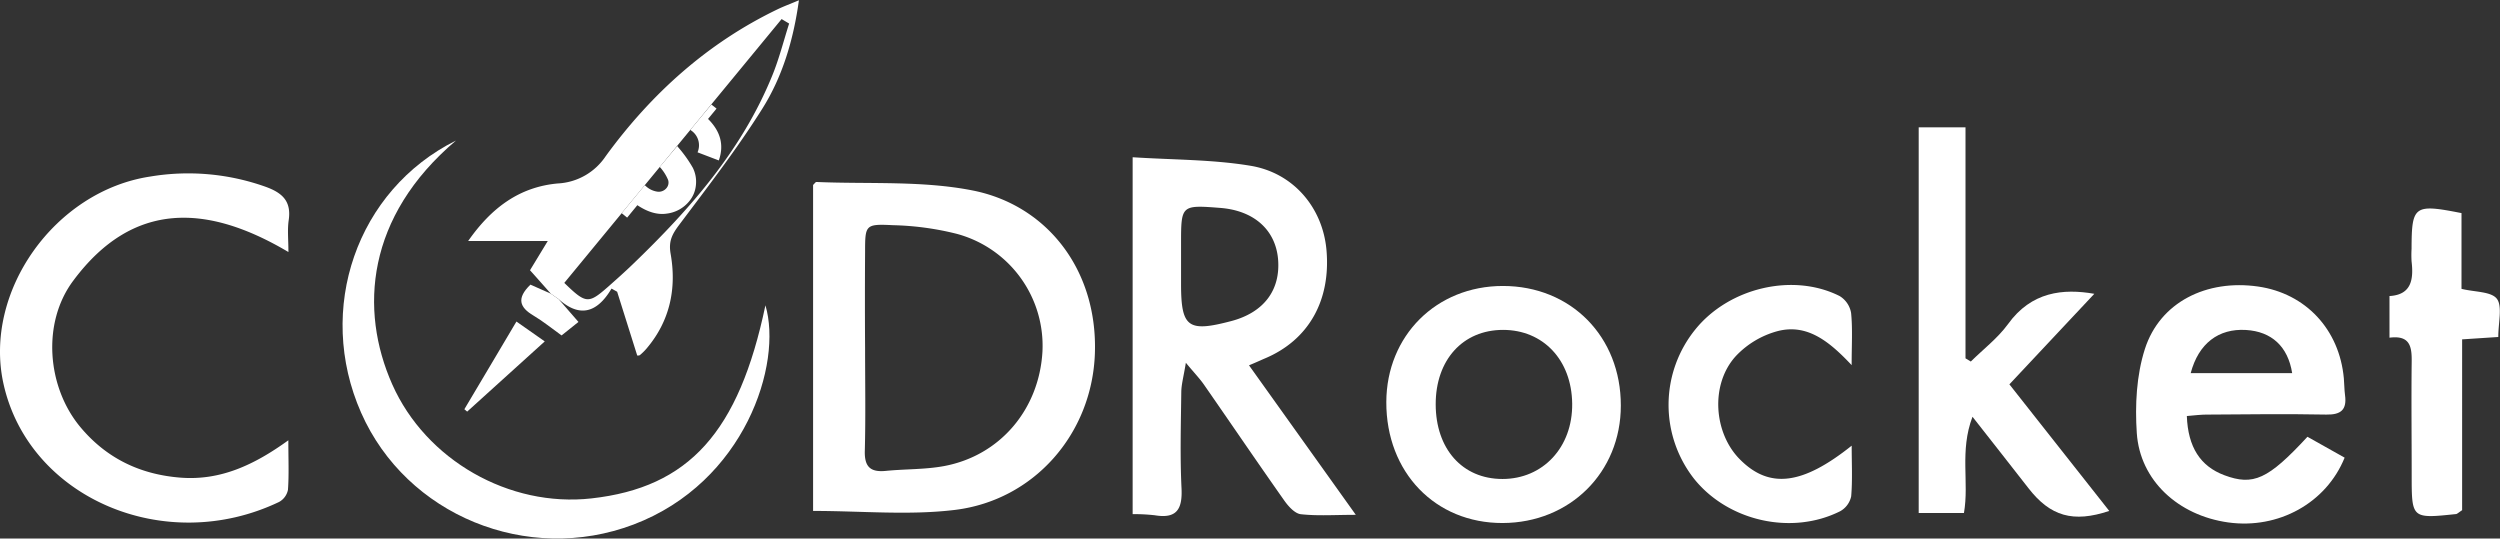 <svg id="Calque_1" data-name="Calque 1" xmlns="http://www.w3.org/2000/svg" viewBox="0 0 640.89 138.06"><rect x="0" y="0" width="640.89" height="138.06" fill="#333333" stroke="none"/><defs><style>.cls-1{fill:#fff;}.cls-2{fill:transparent;}.cls-3{fill:none;}</style></defs><path class="cls-1" d="M209.67,132.19V48.62c.35-.31.62-.77.87-.76,13.35.58,27-.39,40,2.17,19.14,3.77,32.13,20.44,31.37,41.83-.73,20.58-15.6,37.6-35.89,40.07C234.25,133.36,222.17,132.19,209.67,132.19ZM223,90.49c0,8.77.16,17.55-.07,26.31-.11,4.06,1.42,5.51,5.35,5.13,5-.5,10-.33,14.92-1.23,14.41-2.67,24.44-14.56,25.27-29.38a29.71,29.71,0,0,0-21.91-30.15,73.53,73.53,0,0,0-16.37-2.23c-7.15-.36-7.18-.08-7.19,6.85Q222.92,78.13,223,90.49Z" transform="translate(-1.23 -1.21)"/><path class="cls-1" d="M75.15,114.08c0,5,.18,8.85-.1,12.7a4.55,4.55,0,0,1-2.28,3.11c-29.31,14-64.15-1.06-70.64-30.26C-3.12,76,15.28,50.13,39.8,46.46a59,59,0,0,1,29.57,2.65c4.32,1.57,6.58,3.74,5.87,8.56-.36,2.45-.07,5-.07,8.15C54.53,53.58,35.4,52.46,20,73.18,11.91,84,13.28,100.5,21.88,110.75c6.7,8,15.34,12.11,25.67,12.91C57.68,124.44,66.32,120.46,75.15,114.08Z" transform="translate(-1.23 -1.21)"/><path class="cls-1" d="M118.12,37.24c-23,19.5-24.82,43.37-16.34,62.5,8.62,19.42,30,31.6,51.07,29.24,25-2.79,37.79-17,44.6-49.5,4.46,15-5.26,45.36-33.79,56.19C136.4,146,105.42,133.34,93.8,107,82.11,80.47,92.66,49.91,118.12,37.24Z" transform="translate(-1.23 -1.21)"/><path class="cls-2" d="M223,90.49q0-12.34,0-24.7c0-6.93,0-7.21,7.19-6.85a73.53,73.53,0,0,1,16.37,2.23,29.71,29.71,0,0,1,21.91,30.15c-.83,14.82-10.86,26.71-25.27,29.38-4.88.9-10,.73-14.92,1.23-3.93.38-5.46-1.07-5.35-5.13C223.11,108,223,99.26,223,90.49Z" transform="translate(-1.23 -1.21)"/><path class="cls-1" d="M142.43,76.49c-1.67-1.89-3.34-3.79-5.33-6L141.65,63H121.24c6-8.59,13.21-13.88,23-14.76a15.73,15.73,0,0,0,12.27-7c11.67-16,26.08-29,44.08-37.66,1.56-.75,3.19-1.35,5.45-2.3-1.43,10.33-4.26,19.65-9.4,27.82-6.44,10.24-13.87,19.88-21.16,29.57-1.83,2.43-2.93,4.23-2.33,7.6,1.56,8.85-.14,17.19-6.16,24.28a14.81,14.81,0,0,1-1.69,1.67c-.2.17-.59.12-.71.14L159.44,76,158,75.19c-3.9,6.59-8.45,7.28-13.56,2.7Zm3.46-2.76c5.55,5.39,6.18,5.42,11.22,1,2.16-1.91,4.32-3.83,6.39-5.83,14.64-14.09,27.93-29.21,35.71-48.33,1.76-4.31,2.9-8.87,4.32-13.32L201.6,6.1Z" transform="translate(-1.23 -1.21)"/><path class="cls-1" d="M133.62,83.64l7.26,5.09-19.89,18-.72-.61C124.62,98.78,129,91.47,133.62,83.64Z" transform="translate(-1.23 -1.21)"/><path class="cls-1" d="M142.43,76.49l2,1.4,5.09,5.85-4.33,3.46c-2.53-1.81-4.76-3.65-7.22-5.1-3.52-2.09-4.4-4.39-.76-7.92Z" transform="translate(-1.23 -1.21)"/><path class="cls-1" d="M291.59,41.52c10.43.68,20.51.56,30.3,2.2C333,45.6,340.35,54.65,341.28,65.31c1.14,13-4.63,23.1-15.79,27.79-1.11.47-2.22,1-4.07,1.76l27.38,38.33c-5.4,0-9.8.32-14.11-.16-1.55-.18-3.22-2.06-4.27-3.56-6.93-9.83-13.68-19.77-20.54-29.64-1.05-1.52-2.36-2.87-4.65-5.62-.58,3.57-1.14,5.51-1.17,7.46-.1,8.25-.34,16.52.06,24.76.25,5.33-1.25,7.81-6.86,6.87a48.47,48.47,0,0,0-5.67-.29ZM304,69.16V74c0,11.14,1.77,12.45,12.86,9.52,8.4-2.21,12.72-8,12-16-.71-7.43-6.19-12.29-14.66-13C304,53.73,304,53.73,304,63.78Z" transform="translate(-1.23 -1.21)"/><path class="cls-1" d="M493.1,33.86h12V93.07l1.36.82c3.2-3.16,6.91-6,9.51-9.56,6-8.37,14.18-9.2,22.15-7.8L516.35,99.74c8.78,11.14,17.16,21.76,25.6,32.45-9.26,3.1-15.12,1.38-20.73-5.85-4.37-5.63-8.79-11.22-14.33-18.29-3.35,8.85-.81,16.73-2.19,24.67H493.1Z" transform="translate(-1.23 -1.21)"/><path class="cls-1" d="M561.84,107.86c.29,8,3.48,12.87,9.6,15.17,7.44,2.78,11.22,1.07,21.32-9.85l9.53,5.35c-4.72,11.66-17,18.39-29.83,16.61s-22.63-10.77-23.45-22.9c-.48-7.15-.09-14.84,2.08-21.58,3.86-12,15.82-17.89,29-16,12.22,1.75,20.86,11,22,23.54.13,1.43.11,2.87.3,4.29.51,3.73-1,5.07-4.8,5-10-.19-20.07-.08-30.11,0C565.55,107.45,563.67,107.72,561.84,107.86Zm1-11h26C587.75,90,583.54,86.19,577,85.8,570,85.38,564.84,89.22,562.82,96.89Z" transform="translate(-1.23 -1.21)"/><path class="cls-1" d="M356.62,104.28c.05-17,12.82-29.76,29.88-29.76,17.47,0,30.27,13,30.24,30.66,0,17.14-13.06,30.07-30.32,30.11S356.57,122.29,356.62,104.28Zm29.93-18.5c-10.31,0-17.28,7.69-17.27,19.07S376.06,124,386.4,124s18-8.09,17.87-19.32S396.79,85.78,386.55,85.78Z" transform="translate(-1.23 -1.21)"/><path class="cls-1" d="M475.92,115.46c0,4.57.23,8.83-.13,13a5.72,5.72,0,0,1-2.81,3.8c-12.45,6.26-28.79,2.54-37.48-8.33a30.7,30.7,0,0,1,.34-38.27c8.62-10.68,25.05-14.59,37-8.55a6.29,6.29,0,0,1,2.93,4.33c.41,4.06.14,8.19.14,13.37-5.59-5.92-11.3-10.72-19-8.71a22.88,22.88,0,0,0-10.72,6.43c-6.56,7.22-5.67,19.73,1.12,26.49C454.81,126.55,463.25,125.58,475.92,115.46Z" transform="translate(-1.23 -1.21)"/><path class="cls-1" d="M632.25,55.84V75.26c3.39.84,7.67.65,9.09,2.58s.34,6.1.34,9.76l-9.27.61V132c-1,.67-1.31,1-1.61,1-11.32,1.18-11.32,1.18-11.32-10,0-9.67-.11-19.34,0-29,.06-3.9-.4-6.91-5.69-6.22V77.1c5.62-.32,6.21-4.23,5.66-8.9a26.59,26.59,0,0,1,0-3.22C619.48,53.9,620.09,53.44,632.25,55.84Z" transform="translate(-1.23 -1.21)"/><path class="cls-2" d="M304,69.16V63.78c0-10.05,0-10.05,10.17-9.21,8.47.69,13.95,5.55,14.66,13,.75,8-3.57,13.75-12,16C305.78,86.44,304,85.13,304,74Z" transform="translate(-1.23 -1.21)"/><path class="cls-2" d="M562.82,96.89c2-7.67,7.15-11.51,14.16-11.09,6.56.39,10.77,4.23,11.87,11.09Z" transform="translate(-1.23 -1.21)"/><path class="cls-2" d="M386.55,85.78c10.24,0,17.58,7.85,17.72,18.94s-7.42,19.4-17.87,19.32-17.12-7.67-17.12-19.19S376.24,85.78,386.55,85.78Z" transform="translate(-1.23 -1.21)"/><path class="cls-3" d="M173.87,34.17a2.27,2.27,0,0,0-.52,1.78,6.67,6.67,0,0,0,1.49,2.64l3.36-4.09C176.33,33.06,174.88,32.94,173.87,34.17Z" transform="translate(-1.23 -1.21)"/><path class="cls-2" d="M169.89,50.38a2.57,2.57,0,0,0,2.17-.9,2.19,2.19,0,0,0,.45-2.1A11.44,11.44,0,0,0,170.36,44l-3.84,4.67a2.5,2.5,0,0,0,.24.22A5.45,5.45,0,0,0,169.89,50.38Z" transform="translate(-1.23 -1.21)"/><path class="cls-2" d="M201.6,6.1,183.59,28l1.33,1.09-2.18,2.65q4.84,4.8,2.76,10.64l-5.45-2.08a4.57,4.57,0,0,0-1.6-5.57l-.25-.19-3.36,4.09.28.36a32.36,32.36,0,0,1,3.74,5.31,8,8,0,0,1,.78,4.31,7.55,7.55,0,0,1-1.73,4.24A8.8,8.8,0,0,1,172.23,56c-2.38.38-4.91-.34-7.61-2.15L162,57l-1.39-1.14q-7.33,8.91-14.71,17.85c5.55,5.39,6.18,5.42,11.22,1,2.16-1.91,4.32-3.83,6.39-5.83,14.64-14.09,27.93-29.21,35.71-48.33,1.76-4.31,2.9-8.87,4.32-13.32Z" transform="translate(-1.23 -1.21)"/><path class="cls-2" d="M173.35,36a2.27,2.27,0,0,1,.52-1.78c1-1.23,2.46-1.11,4.33.33L183.59,28l-1.39-1.14L180,29.51A9.35,9.35,0,0,0,173.61,28a8.26,8.26,0,0,0-5.49,3.08,7.81,7.81,0,0,0-1.84,5.1c0,1.9,1.36,4.5,4,7.8l.05.06,4.48-5.43A6.67,6.67,0,0,1,173.35,36Z" transform="translate(-1.23 -1.21)"/><path class="cls-2" d="M164.84,42.31l-5.55-2.76q-3,6.36,2.61,12l-2.63,3.21,1.33,1.09,5.92-7.19C164.34,46.79,163.77,44.66,164.84,42.31Z" transform="translate(-1.23 -1.21)"/><path class="cls-1" d="M178.45,34.69a4.57,4.57,0,0,1,1.6,5.57l5.45,2.08q2.08-5.85-2.76-10.64l2.18-2.65L183.59,28,178.2,34.5Z" transform="translate(-1.23 -1.21)"/><path class="cls-1" d="M164.62,53.81c2.7,1.81,5.23,2.53,7.61,2.15a8.8,8.8,0,0,0,5.68-3.15,7.55,7.55,0,0,0,1.73-4.24,8,8,0,0,0-.78-4.31A32.36,32.36,0,0,0,175.12,39l-.28-.36L170.36,44a11.44,11.44,0,0,1,2.15,3.36,2.19,2.19,0,0,1-.45,2.1,2.57,2.57,0,0,1-2.17.9,5.45,5.45,0,0,1-3.13-1.47,2.5,2.5,0,0,1-.24-.22l-5.92,7.19L162,57Z" transform="translate(-1.23 -1.21)"/></svg>